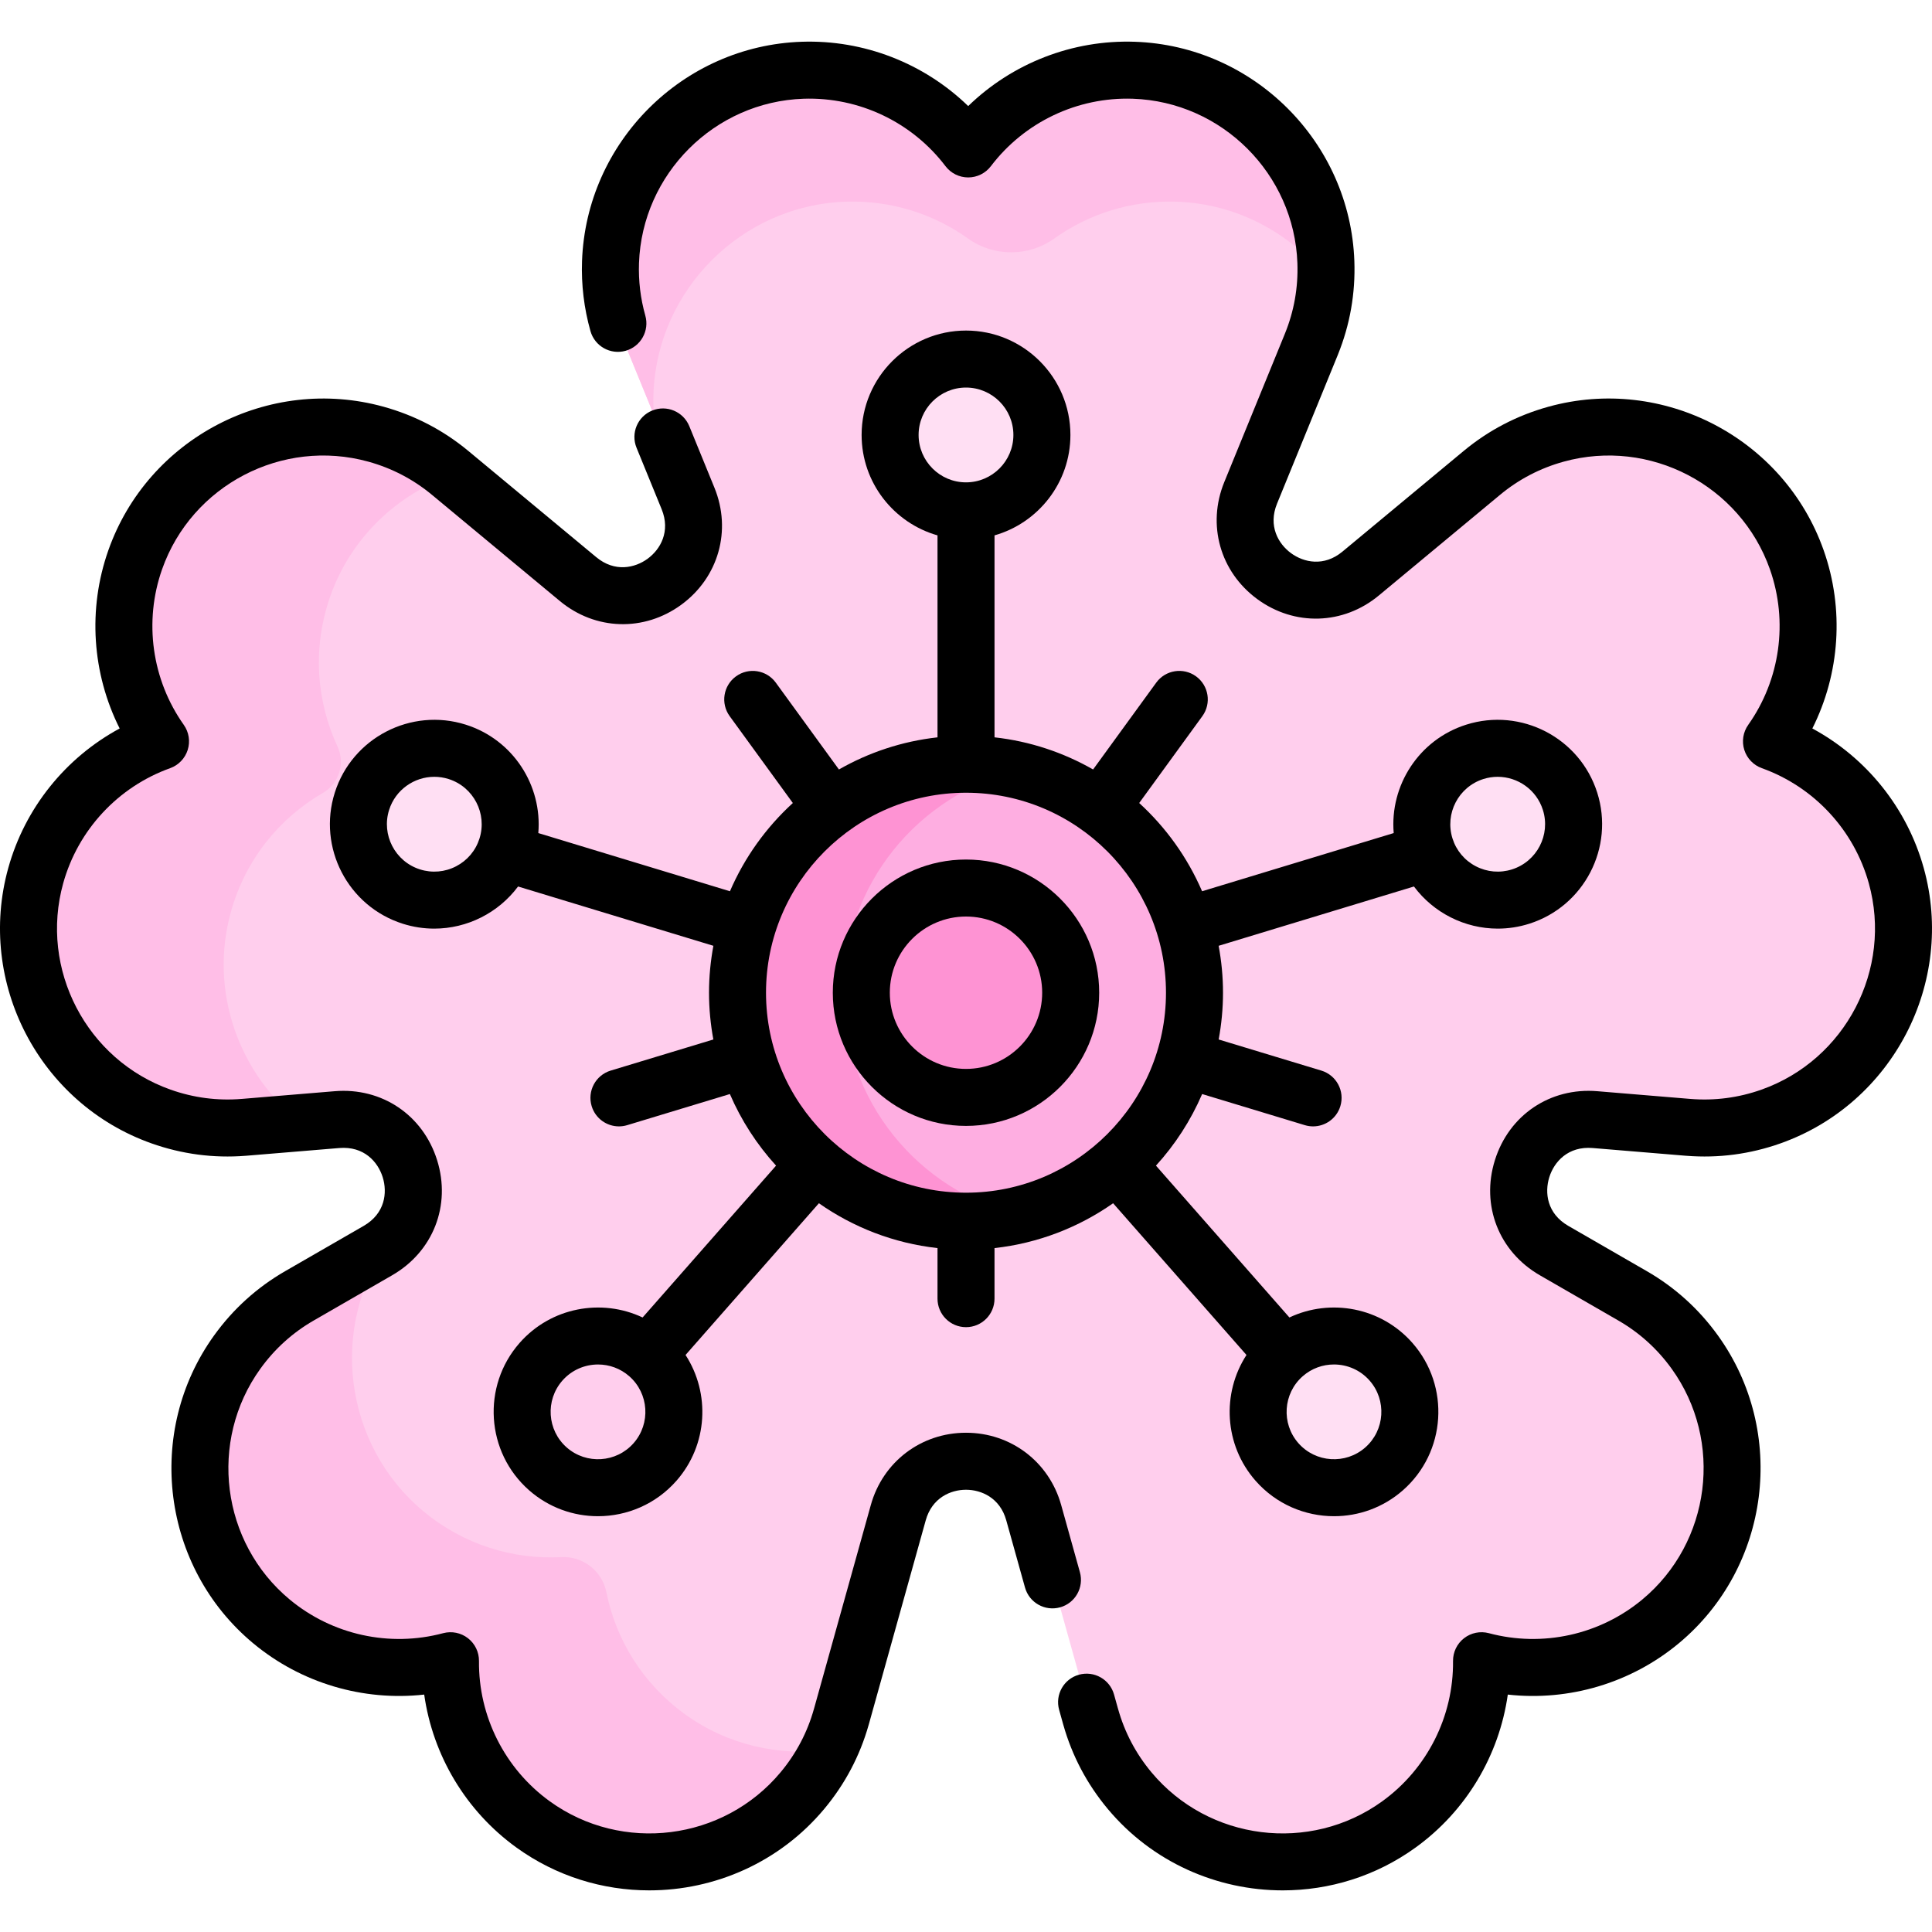 <svg id="Capa_1" enable-background="new 0 0 508.391 508.391" height="512" viewBox="0 0 508.391 508.391" width="512" xmlns="http://www.w3.org/2000/svg"><g><g id="XMLID_151_"><g><path d="m498.985 230.422c7.32 26.33-7.21 54.25-32.97 63.38-5.8 2.05-11.7 3.02-17.5 3.02-1.46 0-2.91-.06-4.35-.18l-24.45-2.02c-19.69-1.64-27.89 24.59-10.77 34.46l20.66 11.91c6.24 3.6 11.84 8.53 16.35 14.78 15.98 22.18 12.02 53.4-8.99 70.88-13.68 11.38-31.29 14.58-47.11 10.35.16 16.39-7.32 32.65-21.74 43.07-22.15 16.01-53.38 12.09-70.89-8.9-2.47-2.96-4.55-6.1-6.25-9.38-1.7-3.26-3.04-6.66-4-10.12l-14.96-53.63c-5.03-18.04-30.61-18.04-35.64 0l-14.96 53.63c-1.93 6.92-5.32 13.58-10.25 19.5-17.51 20.99-48.74 24.91-70.89 8.9-14.42-10.42-21.9-26.68-21.74-43.07-15.82 4.23-33.43 1.03-47.11-10.35-21.01-17.48-24.97-48.7-8.99-70.88 4.51-6.25 10.11-11.18 16.35-14.78l20.66-11.91c17.12-9.87 8.92-36.1-10.77-34.46l-24.45 2.02c-7.17.6-14.59-.27-21.85-2.84-25.76-9.13-40.29-37.05-32.97-63.38 4.76-17.15 17.41-29.81 32.83-35.34-9.46-13.38-12.57-31-6.66-47.78 9.1-25.78 37-40.33 63.35-33.05 7.42 2.05 14 5.6 19.53 10.19l33.65 27.94c14.81 12.3 36.22-3.4 28.94-21.23l-16.54-40.48c-2.72-6.66-4.12-14-3.85-21.7.96-27.31 23.23-49.56 50.55-50.49 17.78-.6 33.66 7.66 43.57 20.71 9.91-13.05 25.79-21.31 43.57-20.71 27.32.93 49.58 23.18 50.55 50.49.02.63.03 1.25.03 1.88 0 7.01-1.38 13.7-3.88 19.82l-15.94 39.02c-7.29 17.83 14.12 33.53 28.94 21.23l31.89-26.48c5.53-4.59 12.11-8.14 19.53-10.19 26.35-7.28 54.25 7.27 63.35 33.05 5.91 16.78 2.8 34.4-6.66 47.78 15.42 5.53 28.07 18.19 32.83 35.34z" fill="#ffceed"/></g></g><g><path d="m172.054 109.147c-.129-1.836-.166-3.698-.1-5.582.96-27.31 23.23-49.56 50.55-50.49 12.043-.406 23.215 3.252 32.25 9.711 6.738 4.816 15.902 4.816 22.64 0 9.035-6.459 20.207-10.118 32.25-9.711 15.831.539 29.962 8.25 39.237 19.943.029-.718.044-1.441.044-2.166 0-.63-.01-1.25-.03-1.88-.97-27.31-23.23-49.56-50.55-50.49-17.78-.6-33.66 7.66-43.57 20.71-9.91-13.05-25.79-21.31-43.57-20.71-27.32.93-49.59 23.18-50.55 50.49-.27 7.7 1.13 15.04 3.85 21.7z" fill="#ffbee7"/></g><g><path d="m180.261 451.098c-11.196-8.09-18.208-19.701-20.709-32.16-1.118-5.569-6.182-9.497-11.855-9.195-12.68.673-25.667-3.231-36.286-12.065-20.875-17.367-24.909-48.294-9.287-70.446-.815.662-1.7 1.285-2.678 1.849l-20.66 11.91c-6.24 3.6-11.84 8.53-16.35 14.78-15.98 22.18-12.02 53.4 8.99 70.88 13.68 11.38 31.29 14.58 47.11 10.35-.16 16.39 7.32 32.65 21.74 43.07 22.15 16.01 53.38 12.09 70.89-8.9 2.806-3.369 5.095-6.983 6.918-10.743-12.958 1.787-26.563-1.191-37.823-9.33z" fill="#ffbee7"/></g><g><path d="m64.225 296.642 14.972-1.237c-16.331-12.725-24.244-34.561-18.448-55.41 3.837-13.826 12.803-24.734 24.213-31.34 4.252-2.462 5.924-7.765 3.852-12.22-5.561-11.958-6.659-26.032-1.895-39.56 5.442-15.416 17.608-26.81 32.143-31.928l-.608-.505c-5.53-4.59-12.11-8.14-19.53-10.19-26.35-7.28-54.25 7.27-63.35 33.05-5.91 16.78-2.8 34.4 6.66 47.78-15.42 5.53-28.07 18.19-32.83 35.34-7.32 26.33 7.21 54.25 32.97 63.38 7.261 2.57 14.681 3.44 21.851 2.84z" fill="#ffbee7"/></g><circle cx="254.195" cy="261.226" fill="#feaee1" r="60.125"/><path d="m221.929 261.226c0-28.409 19.739-52.211 46.226-58.496-4.473-1.061-9.162-1.629-13.959-1.629-33.206 0-60.125 26.919-60.125 60.125s26.919 60.125 60.125 60.125c4.797 0 9.498-.57 13.97-1.631-26.487-6.286-46.237-30.085-46.237-58.494z" fill="#fe93d3"/><path d="m254.195 288.774c-15.19 0-27.547-12.358-27.547-27.548s12.357-27.547 27.547-27.547 27.547 12.357 27.547 27.547-12.357 27.548-27.547 27.548z" fill="#fe93d3"/><g fill="#ffdff3"><circle cx="254.195" cy="114.456" r="19.972"/><circle cx="394.107" cy="216.885" r="19.972"/><circle cx="351.029" cy="371.52" r="19.972"/><circle cx="114.284" cy="216.885" r="19.972"/></g><g><path d="m192.075 234.526-50.423-15.31c1.067-12.51-6.609-24.571-19.068-28.52-14.438-4.576-29.912 3.448-34.488 17.889s3.448 29.912 17.889 34.488c2.752.872 5.539 1.287 8.283 1.287 8.672-.001 16.89-4.15 22.058-11.086l51.396 15.605c-.742 4.006-1.15 8.129-1.15 12.346 0 4.204.405 8.313 1.143 12.307l-27.02 8.187c-3.964 1.201-6.204 5.389-5.003 9.353.981 3.239 3.957 5.327 7.175 5.327.72 0 1.453-.104 2.178-.324l27.016-8.186c2.997 6.957 7.123 13.317 12.155 18.84l-35.119 39.955c-10.8-5.097-24.116-2.701-32.379 6.71-9.994 11.384-8.864 28.776 2.52 38.77 5.207 4.571 11.67 6.815 18.109 6.815 7.637 0 15.238-3.158 20.661-9.334 8.295-9.448 8.919-23.031 2.386-33.093l35.093-39.925c9.041 6.336 19.69 10.521 31.21 11.798v13.309c0 4.142 3.358 7.5 7.5 7.5s7.5-3.358 7.5-7.5v-13.309c11.519-1.277 22.168-5.462 31.21-11.798l35.093 39.926c-6.533 10.061-5.909 23.645 2.386 33.092 5.423 6.177 13.023 9.334 20.661 9.334 6.438 0 12.903-2.244 18.109-6.815 11.384-9.994 12.514-27.386 2.52-38.77-8.262-9.411-21.578-11.806-32.378-6.71l-35.119-39.955c5.033-5.523 9.159-11.883 12.155-18.84l27.016 8.186c.725.22 1.457.324 2.178.324 3.218 0 6.193-2.088 7.175-5.327 1.201-3.964-1.039-8.151-5.003-9.353l-27.02-8.187c.738-3.994 1.143-8.103 1.143-12.307 0-4.218-.407-8.34-1.15-12.346l51.395-15.605c5.167 6.936 13.385 11.085 22.058 11.085 2.743 0 5.532-.415 8.283-1.287 14.44-4.577 22.465-20.048 17.889-34.489-4.576-14.44-20.047-22.466-34.489-17.888-12.459 3.949-20.135 16.01-19.068 28.52l-50.423 15.31c-3.831-8.88-9.507-16.783-16.55-23.219l16.616-22.852c2.436-3.35 1.695-8.041-1.655-10.477s-8.04-1.694-10.477 1.655l-16.615 22.85c-7.812-4.465-16.588-7.421-25.94-8.458v-53.144c11.513-3.273 19.972-13.875 19.972-26.423 0-15.148-12.324-27.472-27.472-27.472s-27.472 12.324-27.472 27.472c0 12.548 8.459 23.151 19.972 26.423v53.147c-9.352 1.037-18.128 3.993-25.94 8.458l-16.615-22.85c-2.436-3.35-7.125-4.091-10.477-1.655-3.35 2.436-4.091 7.126-1.655 10.477l16.617 22.852c-7.045 6.434-12.72 14.337-16.552 23.217zm-72.049-6.569c-2.957 1.534-6.334 1.825-9.51.818-6.556-2.078-10.2-9.102-8.122-15.658 1.682-5.307 6.605-8.706 11.898-8.706 1.245 0 2.511.188 3.76.584 6.556 2.078 10.199 9.102 8.122 15.658-1.007 3.176-3.19 5.77-6.148 7.304zm270.313-22.962c1.249-.396 2.514-.584 3.76-.584 5.292 0 10.216 3.399 11.898 8.706 2.078 6.556-1.566 13.58-8.122 15.658-3.175 1.007-6.553.716-9.51-.818-2.958-1.534-5.14-4.128-6.147-7.304-2.078-6.555 1.565-13.579 8.121-15.658zm-223.605 174.754c-4.537 5.168-12.433 5.682-17.601 1.144-5.168-4.537-5.682-12.433-1.145-17.601 2.462-2.805 5.914-4.238 9.381-4.238 2.922 0 5.857 1.019 8.221 3.094 5.169 4.536 5.682 12.433 1.144 17.601zm193.667-16.458c4.538 5.168 4.024 13.064-1.144 17.601-5.168 4.538-13.064 4.024-17.601-1.144-4.538-5.168-4.024-13.064 1.144-17.602 2.364-2.076 5.298-3.094 8.221-3.094 3.467.001 6.919 1.435 9.38 4.239zm-53.581-102.065c0 29.018-23.607 52.625-52.625 52.625s-52.625-23.607-52.625-52.625 23.607-52.625 52.625-52.625 52.625 23.608 52.625 52.625zm-65.097-146.77c0-6.877 5.595-12.472 12.472-12.472s12.472 5.595 12.472 12.472-5.595 12.473-12.472 12.473-12.472-5.595-12.472-12.473z"/><path d="m254.195 226.179c-19.325 0-35.047 15.722-35.047 35.047 0 19.326 15.722 35.048 35.047 35.048s35.047-15.723 35.047-35.048c.001-19.325-15.721-35.047-35.047-35.047zm0 55.095c-11.054 0-20.047-8.994-20.047-20.048s8.993-20.047 20.047-20.047 20.047 8.993 20.047 20.047c.001 11.055-8.992 20.048-20.047 20.048z"/><path d="m506.214 228.41c-4.395-15.807-15.078-29.03-29.307-36.718 7.256-14.455 8.434-31.415 2.977-46.887-10.417-29.533-42.224-46.133-72.415-37.781-8.257 2.283-15.77 6.203-22.328 11.65l-31.89 26.479c-4.872 4.044-10.184 2.862-13.531.406-3.348-2.455-6.071-7.167-3.677-13.028l15.945-39.025c.03-.072.058-.145.085-.218 3.164-7.829 4.616-16.096 4.316-24.579-1.107-31.304-26.492-56.658-57.791-57.72-16.393-.56-32.218 5.661-43.825 16.924-11.606-11.264-27.441-17.479-43.825-16.924-31.299 1.063-56.684 26.416-57.791 57.72-.22 6.228.526 12.424 2.218 18.417 1.126 3.987 5.272 6.307 9.256 5.18 3.986-1.125 6.305-5.27 5.18-9.256-1.269-4.494-1.829-9.14-1.664-13.81.83-23.461 19.853-42.463 43.309-43.259 14.584-.487 28.526 6.14 37.345 17.747 1.418 1.866 3.627 2.962 5.972 2.962s4.554-1.096 5.972-2.962c8.819-11.607 22.762-18.238 37.345-17.747 23.456.796 42.479 19.798 43.31 43.259.227 6.424-.883 12.68-3.3 18.593-.028.067-.054.135-.08.203l-15.862 38.823c-4.592 11.239-1.1 23.616 8.69 30.796 9.791 7.181 22.644 6.795 31.985-.961l31.891-26.479c4.914-4.082 10.547-7.02 16.742-8.732 22.628-6.256 46.466 6.18 54.271 28.313 4.848 13.744 2.714 29.053-5.708 40.952-1.354 1.914-1.736 4.35-1.032 6.586.705 2.236 2.414 4.014 4.62 4.806 13.72 4.925 24.242 16.248 28.145 30.289 6.287 22.611-6.123 46.464-28.25 54.303-6.061 2.146-12.361 2.964-18.726 2.438-.075-.006-.15-.012-.225-.016l-24.229-2.01c-12.417-1.038-23.249 6.266-26.964 18.154s1.038 24.056 11.828 30.277l20.67 11.919c5.535 3.191 10.247 7.453 14.005 12.667 13.726 19.045 10.344 45.719-7.699 60.727-11.204 9.32-26.3 12.637-40.383 8.872-2.265-.606-4.682-.117-6.534 1.32s-2.926 3.657-2.902 6.001c.147 14.577-6.816 28.377-18.628 36.916-19.02 13.749-45.698 10.396-60.735-7.633-4.117-4.936-7.074-10.558-8.79-16.71-.02-.069-.04-.138-.061-.206l-.991-3.551c-1.113-3.99-5.25-6.322-9.239-5.209-3.99 1.113-6.322 5.25-5.209 9.239l1.048 3.758c.021.074.042.146.064.219 2.299 8.126 6.22 15.55 11.657 22.068 11.755 14.093 28.838 21.465 46.078 21.464 12.187-.001 24.453-3.685 34.963-11.282 13.298-9.612 21.988-24.224 24.253-40.239 16.074 1.782 32.388-3.004 45-13.495 24.077-20.025 28.59-55.618 10.276-81.029-5.009-6.95-11.294-12.633-18.682-16.892l-20.669-11.919c-5.626-3.245-6.274-8.744-5.003-12.809s4.936-8.206 11.407-7.68l24.455 2.029c.08.007.159.012.238.016 8.417.666 16.736-.432 24.736-3.267 29.524-10.459 46.082-42.287 37.693-72.459z"/><path d="m284.171 413.716-4.934-17.688c-3.172-11.372-13.236-19.013-25.042-19.013s-21.871 7.641-25.042 19.013l-14.9 53.423c-.021.067-.041.135-.06.204-1.715 6.153-4.672 11.775-8.79 16.711-15.036 18.028-41.714 21.381-60.735 7.632-11.812-8.538-18.776-22.338-18.628-36.915.024-2.344-1.05-4.564-2.902-6.002-1.852-1.437-4.269-1.925-6.534-1.32-14.083 3.763-29.179.448-40.384-8.872-18.043-15.007-21.425-41.682-7.699-60.727 3.758-5.214 8.47-9.477 14.006-12.668l20.669-11.919c10.79-6.222 15.543-18.389 11.828-30.277-3.716-11.888-14.552-19.193-26.964-18.154l-24.23 2.01c-.075.004-.149.009-.224.015-6.367.529-12.666-.291-18.726-2.438-22.128-7.839-34.538-31.692-28.251-54.304 3.903-14.041 14.425-25.364 28.145-30.289 2.206-.792 3.915-2.57 4.62-4.806.704-2.236.322-4.672-1.032-6.586-8.422-11.899-10.556-27.208-5.708-40.952 7.806-22.133 31.646-34.569 54.271-28.313 6.196 1.713 11.829 4.651 16.744 8.733l33.645 27.937c9.341 7.756 22.196 8.144 31.985.961 9.79-7.181 13.282-19.557 8.69-30.796l-6.606-16.171c-1.565-3.834-5.943-5.673-9.779-4.106-3.834 1.566-5.673 5.945-4.106 9.779l6.606 16.171c2.395 5.861-.329 10.573-3.676 13.028s-8.66 3.637-13.531-.407l-33.644-27.936c-6.559-5.448-14.072-9.368-22.329-11.651-30.189-8.347-61.999 8.249-72.414 37.781-5.458 15.473-4.28 32.432 2.976 46.887-14.232 7.689-24.915 20.912-29.31 36.719-8.389 30.172 8.169 62 37.695 72.46 8 2.833 16.321 3.933 24.738 3.266.079-.004.158-.009.236-.016l24.454-2.029c6.475-.525 10.137 3.616 11.407 7.68 1.271 4.065.623 9.564-5.003 12.809l-20.669 11.918c-7.388 4.259-13.673 9.942-18.682 16.892-18.314 25.412-13.801 61.004 10.276 81.029 12.613 10.492 28.922 15.277 45 13.495 2.266 16.015 10.956 30.627 24.253 40.239 10.512 7.598 22.775 11.282 34.963 11.282 17.238 0 34.325-7.372 46.078-21.463 5.438-6.519 9.359-13.943 11.657-22.069.023-.072.044-.145.064-.218l14.958-53.628c1.654-5.93 6.557-8.043 10.594-8.043s8.94 2.113 10.594 8.043l4.934 17.688c1.113 3.99 5.25 6.322 9.239 5.209 3.99-1.112 6.322-5.248 5.209-9.238z"/></g></g></svg>